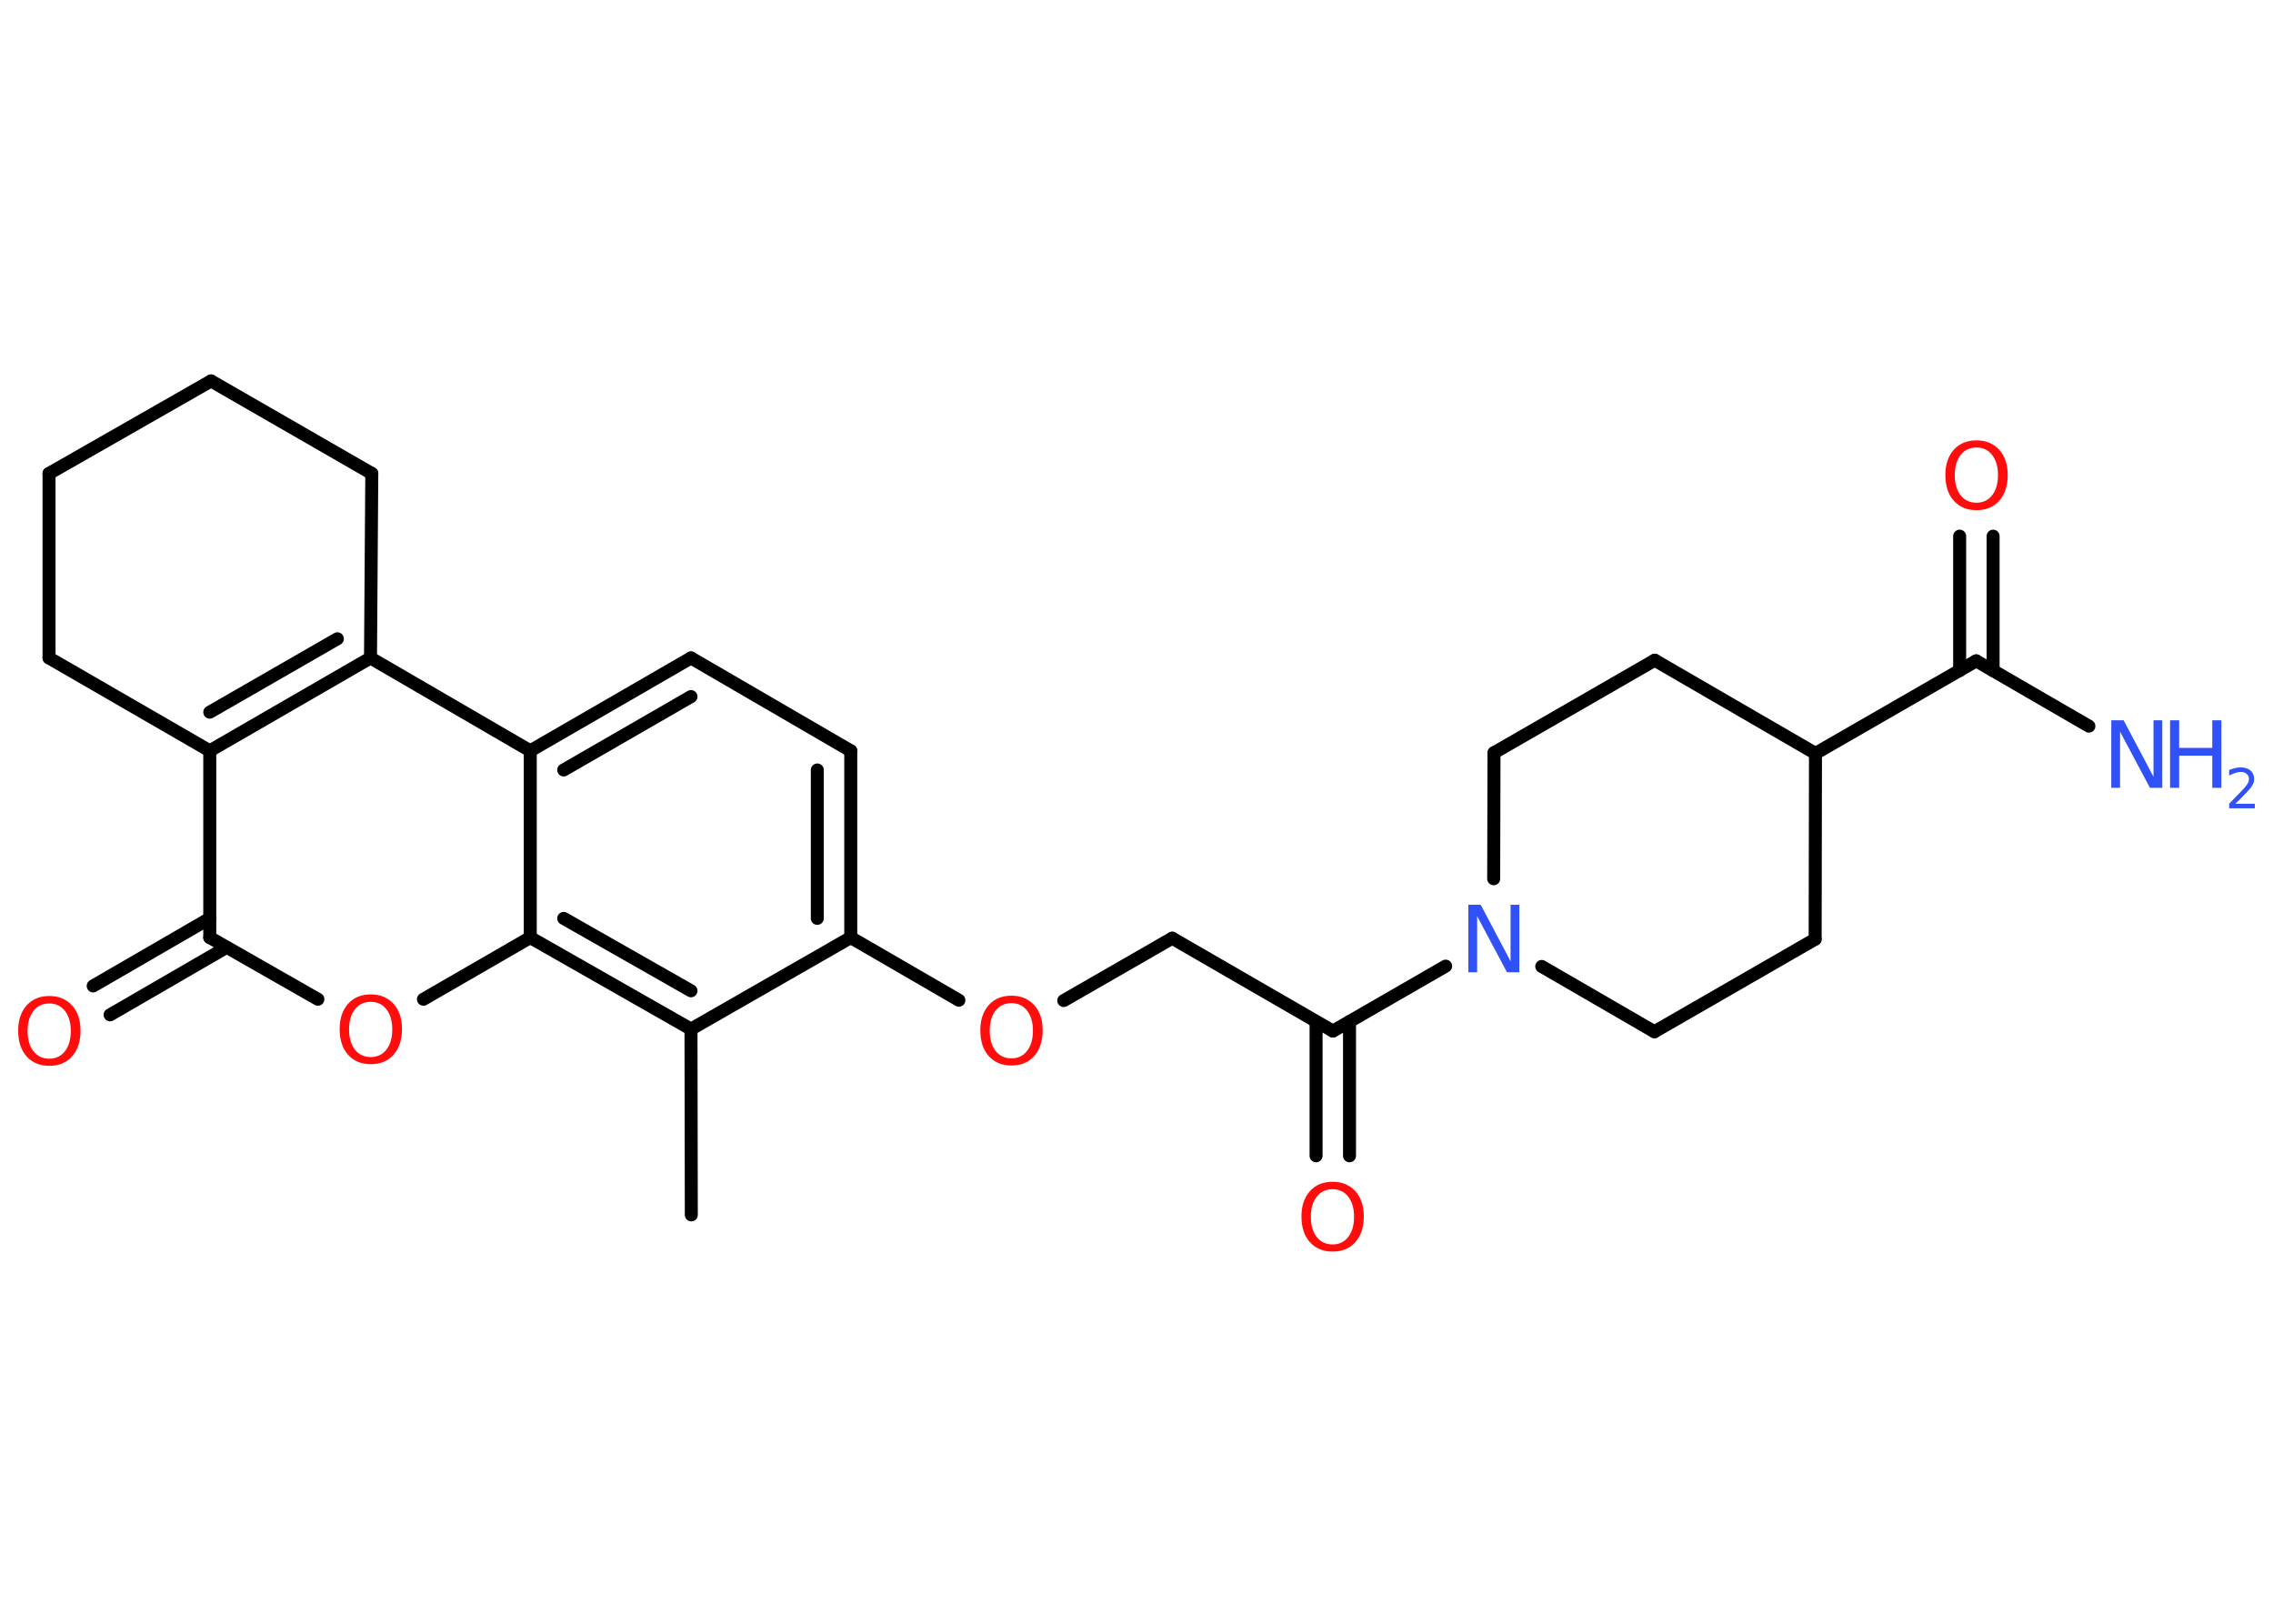 <?xml version='1.0' encoding='UTF-8'?>
<!DOCTYPE svg PUBLIC "-//W3C//DTD SVG 1.1//EN" "http://www.w3.org/Graphics/SVG/1.1/DTD/svg11.dtd">
<svg version='1.2' xmlns='http://www.w3.org/2000/svg' xmlns:xlink='http://www.w3.org/1999/xlink' width='70.0mm' height='50.0mm' viewBox='0 0 70.0 50.0'>
  <desc>Generated by the Chemistry Development Kit (http://github.com/cdk)</desc>
  <g stroke-linecap='round' stroke-linejoin='round' stroke='#000000' stroke-width='.4' fill='#FF0D0D'>
    <rect x='.0' y='.0' width='70.0' height='50.0' fill='#FFFFFF' stroke='none'/>
    <g id='mol1' class='mol'>
      <line id='mol1bnd1' class='bond' x1='21.29' y1='37.41' x2='21.28' y2='31.69'/>
      <line id='mol1bnd2' class='bond' x1='21.28' y1='31.69' x2='26.2' y2='28.87'/>
      <line id='mol1bnd3' class='bond' x1='26.2' y1='28.87' x2='29.53' y2='30.8'/>
      <line id='mol1bnd4' class='bond' x1='32.76' y1='30.81' x2='36.1' y2='28.89'/>
      <line id='mol1bnd5' class='bond' x1='36.1' y1='28.89' x2='41.05' y2='31.75'/>
      <g id='mol1bnd6' class='bond'>
        <line x1='41.56' y1='31.46' x2='41.56' y2='35.59'/>
        <line x1='40.53' y1='31.46' x2='40.53' y2='35.59'/>
      </g>
      <line id='mol1bnd7' class='bond' x1='41.05' y1='31.75' x2='44.52' y2='29.75'/>
      <line id='mol1bnd8' class='bond' x1='46.0' y1='27.06' x2='46.01' y2='23.18'/>
      <line id='mol1bnd9' class='bond' x1='46.01' y1='23.18' x2='50.96' y2='20.33'/>
      <line id='mol1bnd10' class='bond' x1='50.96' y1='20.33' x2='55.91' y2='23.2'/>
      <line id='mol1bnd11' class='bond' x1='55.91' y1='23.2' x2='60.86' y2='20.35'/>
      <line id='mol1bnd12' class='bond' x1='60.86' y1='20.35' x2='64.33' y2='22.36'/>
      <g id='mol1bnd13' class='bond'>
        <line x1='60.35' y1='20.65' x2='60.35' y2='16.51'/>
        <line x1='61.38' y1='20.65' x2='61.38' y2='16.51'/>
      </g>
      <line id='mol1bnd14' class='bond' x1='55.91' y1='23.2' x2='55.9' y2='28.92'/>
      <line id='mol1bnd15' class='bond' x1='55.9' y1='28.92' x2='50.95' y2='31.77'/>
      <line id='mol1bnd16' class='bond' x1='47.48' y1='29.76' x2='50.95' y2='31.77'/>
      <g id='mol1bnd17' class='bond'>
        <line x1='26.2' y1='28.87' x2='26.2' y2='23.12'/>
        <line x1='25.17' y1='28.28' x2='25.17' y2='23.71'/>
      </g>
      <line id='mol1bnd18' class='bond' x1='26.2' y1='23.12' x2='21.28' y2='20.26'/>
      <g id='mol1bnd19' class='bond'>
        <line x1='21.28' y1='20.26' x2='16.33' y2='23.12'/>
        <line x1='21.28' y1='21.45' x2='17.36' y2='23.71'/>
      </g>
      <line id='mol1bnd20' class='bond' x1='16.33' y1='23.12' x2='11.41' y2='20.26'/>
      <g id='mol1bnd21' class='bond'>
        <line x1='6.46' y1='23.12' x2='11.41' y2='20.26'/>
        <line x1='6.46' y1='21.93' x2='10.39' y2='19.67'/>
      </g>
      <line id='mol1bnd22' class='bond' x1='6.46' y1='23.12' x2='6.46' y2='28.87'/>
      <g id='mol1bnd23' class='bond'>
        <line x1='6.98' y1='29.17' x2='3.39' y2='31.25'/>
        <line x1='6.46' y1='28.28' x2='2.87' y2='30.36'/>
      </g>
      <line id='mol1bnd24' class='bond' x1='6.46' y1='28.87' x2='9.79' y2='30.77'/>
      <line id='mol1bnd25' class='bond' x1='13.04' y1='30.77' x2='16.33' y2='28.87'/>
      <g id='mol1bnd26' class='bond'>
        <line x1='16.33' y1='28.87' x2='21.28' y2='31.69'/>
        <line x1='17.36' y1='28.28' x2='21.28' y2='30.51'/>
      </g>
      <line id='mol1bnd27' class='bond' x1='16.33' y1='23.12' x2='16.33' y2='28.87'/>
      <line id='mol1bnd28' class='bond' x1='6.46' y1='23.12' x2='1.51' y2='20.26'/>
      <line id='mol1bnd29' class='bond' x1='1.51' y1='20.26' x2='1.51' y2='14.58'/>
      <line id='mol1bnd30' class='bond' x1='1.51' y1='14.58' x2='6.5' y2='11.73'/>
      <line id='mol1bnd31' class='bond' x1='6.5' y1='11.73' x2='11.45' y2='14.58'/>
      <line id='mol1bnd32' class='bond' x1='11.41' y1='20.26' x2='11.45' y2='14.58'/>
      <path id='mol1atm4' class='atom' d='M31.15 30.89q-.31 .0 -.49 .23q-.18 .23 -.18 .62q.0 .39 .18 .62q.18 .23 .49 .23q.3 .0 .48 -.23q.18 -.23 .18 -.62q.0 -.39 -.18 -.62q-.18 -.23 -.48 -.23zM31.15 30.66q.43 .0 .7 .29q.26 .29 .26 .78q.0 .49 -.26 .79q-.26 .29 -.7 .29q-.44 .0 -.7 -.29q-.26 -.29 -.26 -.79q.0 -.49 .26 -.78q.26 -.29 .7 -.29z' stroke='none'/>
      <path id='mol1atm7' class='atom' d='M41.04 36.62q-.31 .0 -.49 .23q-.18 .23 -.18 .62q.0 .39 .18 .62q.18 .23 .49 .23q.3 .0 .48 -.23q.18 -.23 .18 -.62q.0 -.39 -.18 -.62q-.18 -.23 -.48 -.23zM41.04 36.39q.43 .0 .7 .29q.26 .29 .26 .78q.0 .49 -.26 .79q-.26 .29 -.7 .29q-.44 .0 -.7 -.29q-.26 -.29 -.26 -.79q.0 -.49 .26 -.78q.26 -.29 .7 -.29z' stroke='none'/>
      <path id='mol1atm8' class='atom' d='M45.22 27.86h.38l.92 1.74v-1.74h.27v2.08h-.38l-.92 -1.73v1.73h-.27v-2.08z' stroke='none' fill='#3050F8'/>
      <g id='mol1atm13' class='atom'>
        <path d='M65.02 22.18h.38l.92 1.74v-1.74h.27v2.08h-.38l-.92 -1.73v1.73h-.27v-2.08z' stroke='none' fill='#3050F8'/>
        <path d='M66.83 22.18h.28v.85h1.02v-.85h.28v2.08h-.28v-.99h-1.02v.99h-.28v-2.08z' stroke='none' fill='#3050F8'/>
        <path d='M68.85 24.75h.59v.14h-.79v-.14q.1 -.1 .26 -.27q.17 -.17 .21 -.22q.08 -.09 .11 -.15q.03 -.06 .03 -.12q.0 -.1 -.07 -.16q-.07 -.06 -.18 -.06q-.08 .0 -.17 .03q-.09 .03 -.19 .08v-.17q.1 -.04 .19 -.06q.09 -.02 .16 -.02q.2 .0 .31 .1q.11 .1 .11 .26q.0 .08 -.03 .14q-.03 .07 -.1 .16q-.02 .02 -.13 .14q-.11 .12 -.32 .32z' stroke='none' fill='#3050F8'/>
      </g>
      <path id='mol1atm14' class='atom' d='M60.87 13.78q-.31 .0 -.49 .23q-.18 .23 -.18 .62q.0 .39 .18 .62q.18 .23 .49 .23q.3 .0 .48 -.23q.18 -.23 .18 -.62q.0 -.39 -.18 -.62q-.18 -.23 -.48 -.23zM60.87 13.56q.43 .0 .7 .29q.26 .29 .26 .78q.0 .49 -.26 .79q-.26 .29 -.7 .29q-.44 .0 -.7 -.29q-.26 -.29 -.26 -.79q.0 -.49 .26 -.78q.26 -.29 .7 -.29z' stroke='none'/>
      <path id='mol1atm23' class='atom' d='M1.52 30.9q-.31 .0 -.49 .23q-.18 .23 -.18 .62q.0 .39 .18 .62q.18 .23 .49 .23q.3 .0 .48 -.23q.18 -.23 .18 -.62q.0 -.39 -.18 -.62q-.18 -.23 -.48 -.23zM1.52 30.67q.43 .0 .7 .29q.26 .29 .26 .78q.0 .49 -.26 .79q-.26 .29 -.7 .29q-.44 .0 -.7 -.29q-.26 -.29 -.26 -.79q.0 -.49 .26 -.78q.26 -.29 .7 -.29z' stroke='none'/>
      <path id='mol1atm24' class='atom' d='M11.42 30.85q-.31 .0 -.49 .23q-.18 .23 -.18 .62q.0 .39 .18 .62q.18 .23 .49 .23q.3 .0 .48 -.23q.18 -.23 .18 -.62q.0 -.39 -.18 -.62q-.18 -.23 -.48 -.23zM11.42 30.62q.43 .0 .7 .29q.26 .29 .26 .78q.0 .49 -.26 .79q-.26 .29 -.7 .29q-.44 .0 -.7 -.29q-.26 -.29 -.26 -.79q.0 -.49 .26 -.78q.26 -.29 .7 -.29z' stroke='none'/>
    </g>
  </g>
</svg>
